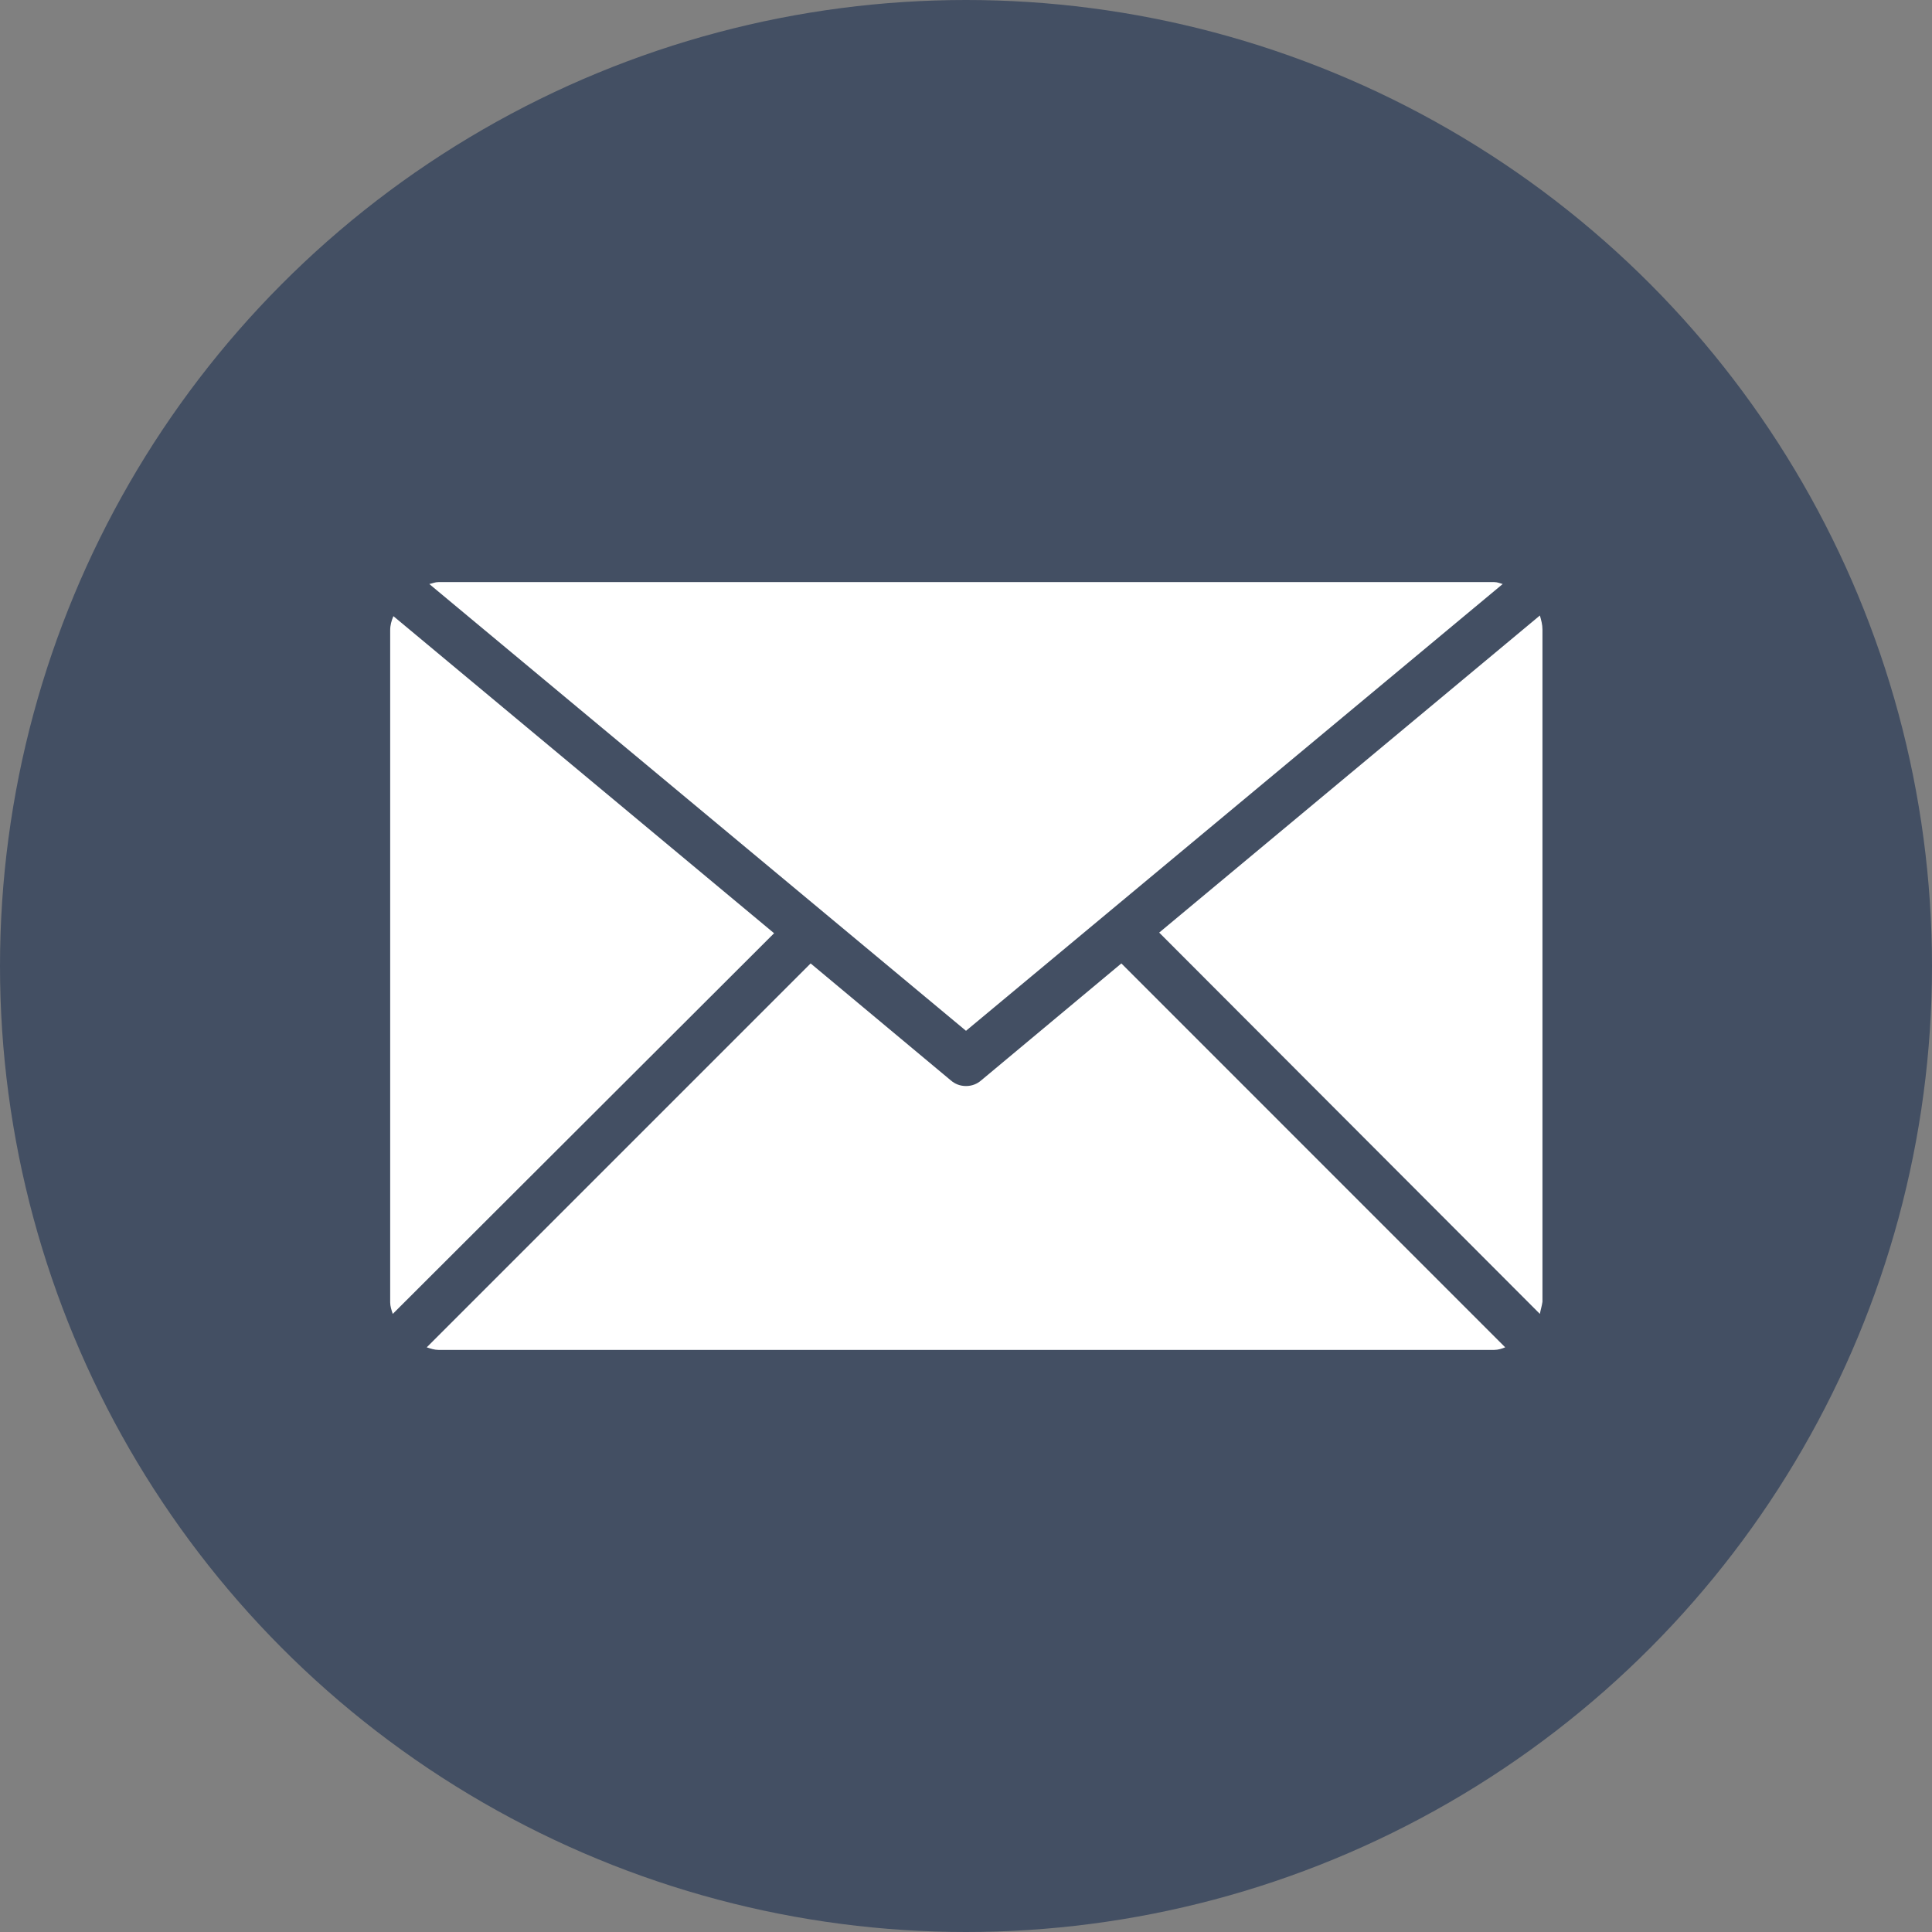 <svg width="24" height="24" viewBox="0 0 24 24" fill="none" xmlns="http://www.w3.org/2000/svg">
<rect x="0" y="0" width="24" height="24" fill="#808080" stroke="none"/>
<circle cx="12" cy="12" r="12" fill="#434F63"/>
<circle cx="12" cy="12" r="9.5" fill="white" stroke="#434F63"/>
<path d="M12 2C6.474 2 2 6.482 2 12C2 17.526 6.482 22 12 22C17.526 22 22 17.518 22 12C22.008 6.474 17.526 2 12 2ZM5.445 7.231H18.563C18.603 7.231 18.635 7.247 18.667 7.255L12 12.805L5.333 7.255C5.373 7.247 5.405 7.231 5.445 7.231ZM4.879 16.322C4.863 16.274 4.847 16.227 4.847 16.179V7.829C4.847 7.766 4.863 7.71 4.887 7.654L9.616 11.593L4.879 16.322ZM18.563 16.769H5.445C5.397 16.769 5.349 16.753 5.301 16.737L10.07 11.968L11.809 13.419C11.864 13.467 11.928 13.491 12 13.491C12.072 13.491 12.136 13.467 12.191 13.419L13.93 11.968L18.698 16.737C18.659 16.753 18.611 16.769 18.563 16.769ZM19.129 16.322L14.4 11.585L19.129 7.646C19.145 7.702 19.161 7.758 19.161 7.821V16.171C19.153 16.227 19.137 16.274 19.129 16.322Z" fill="#434F63"/>
</svg>
